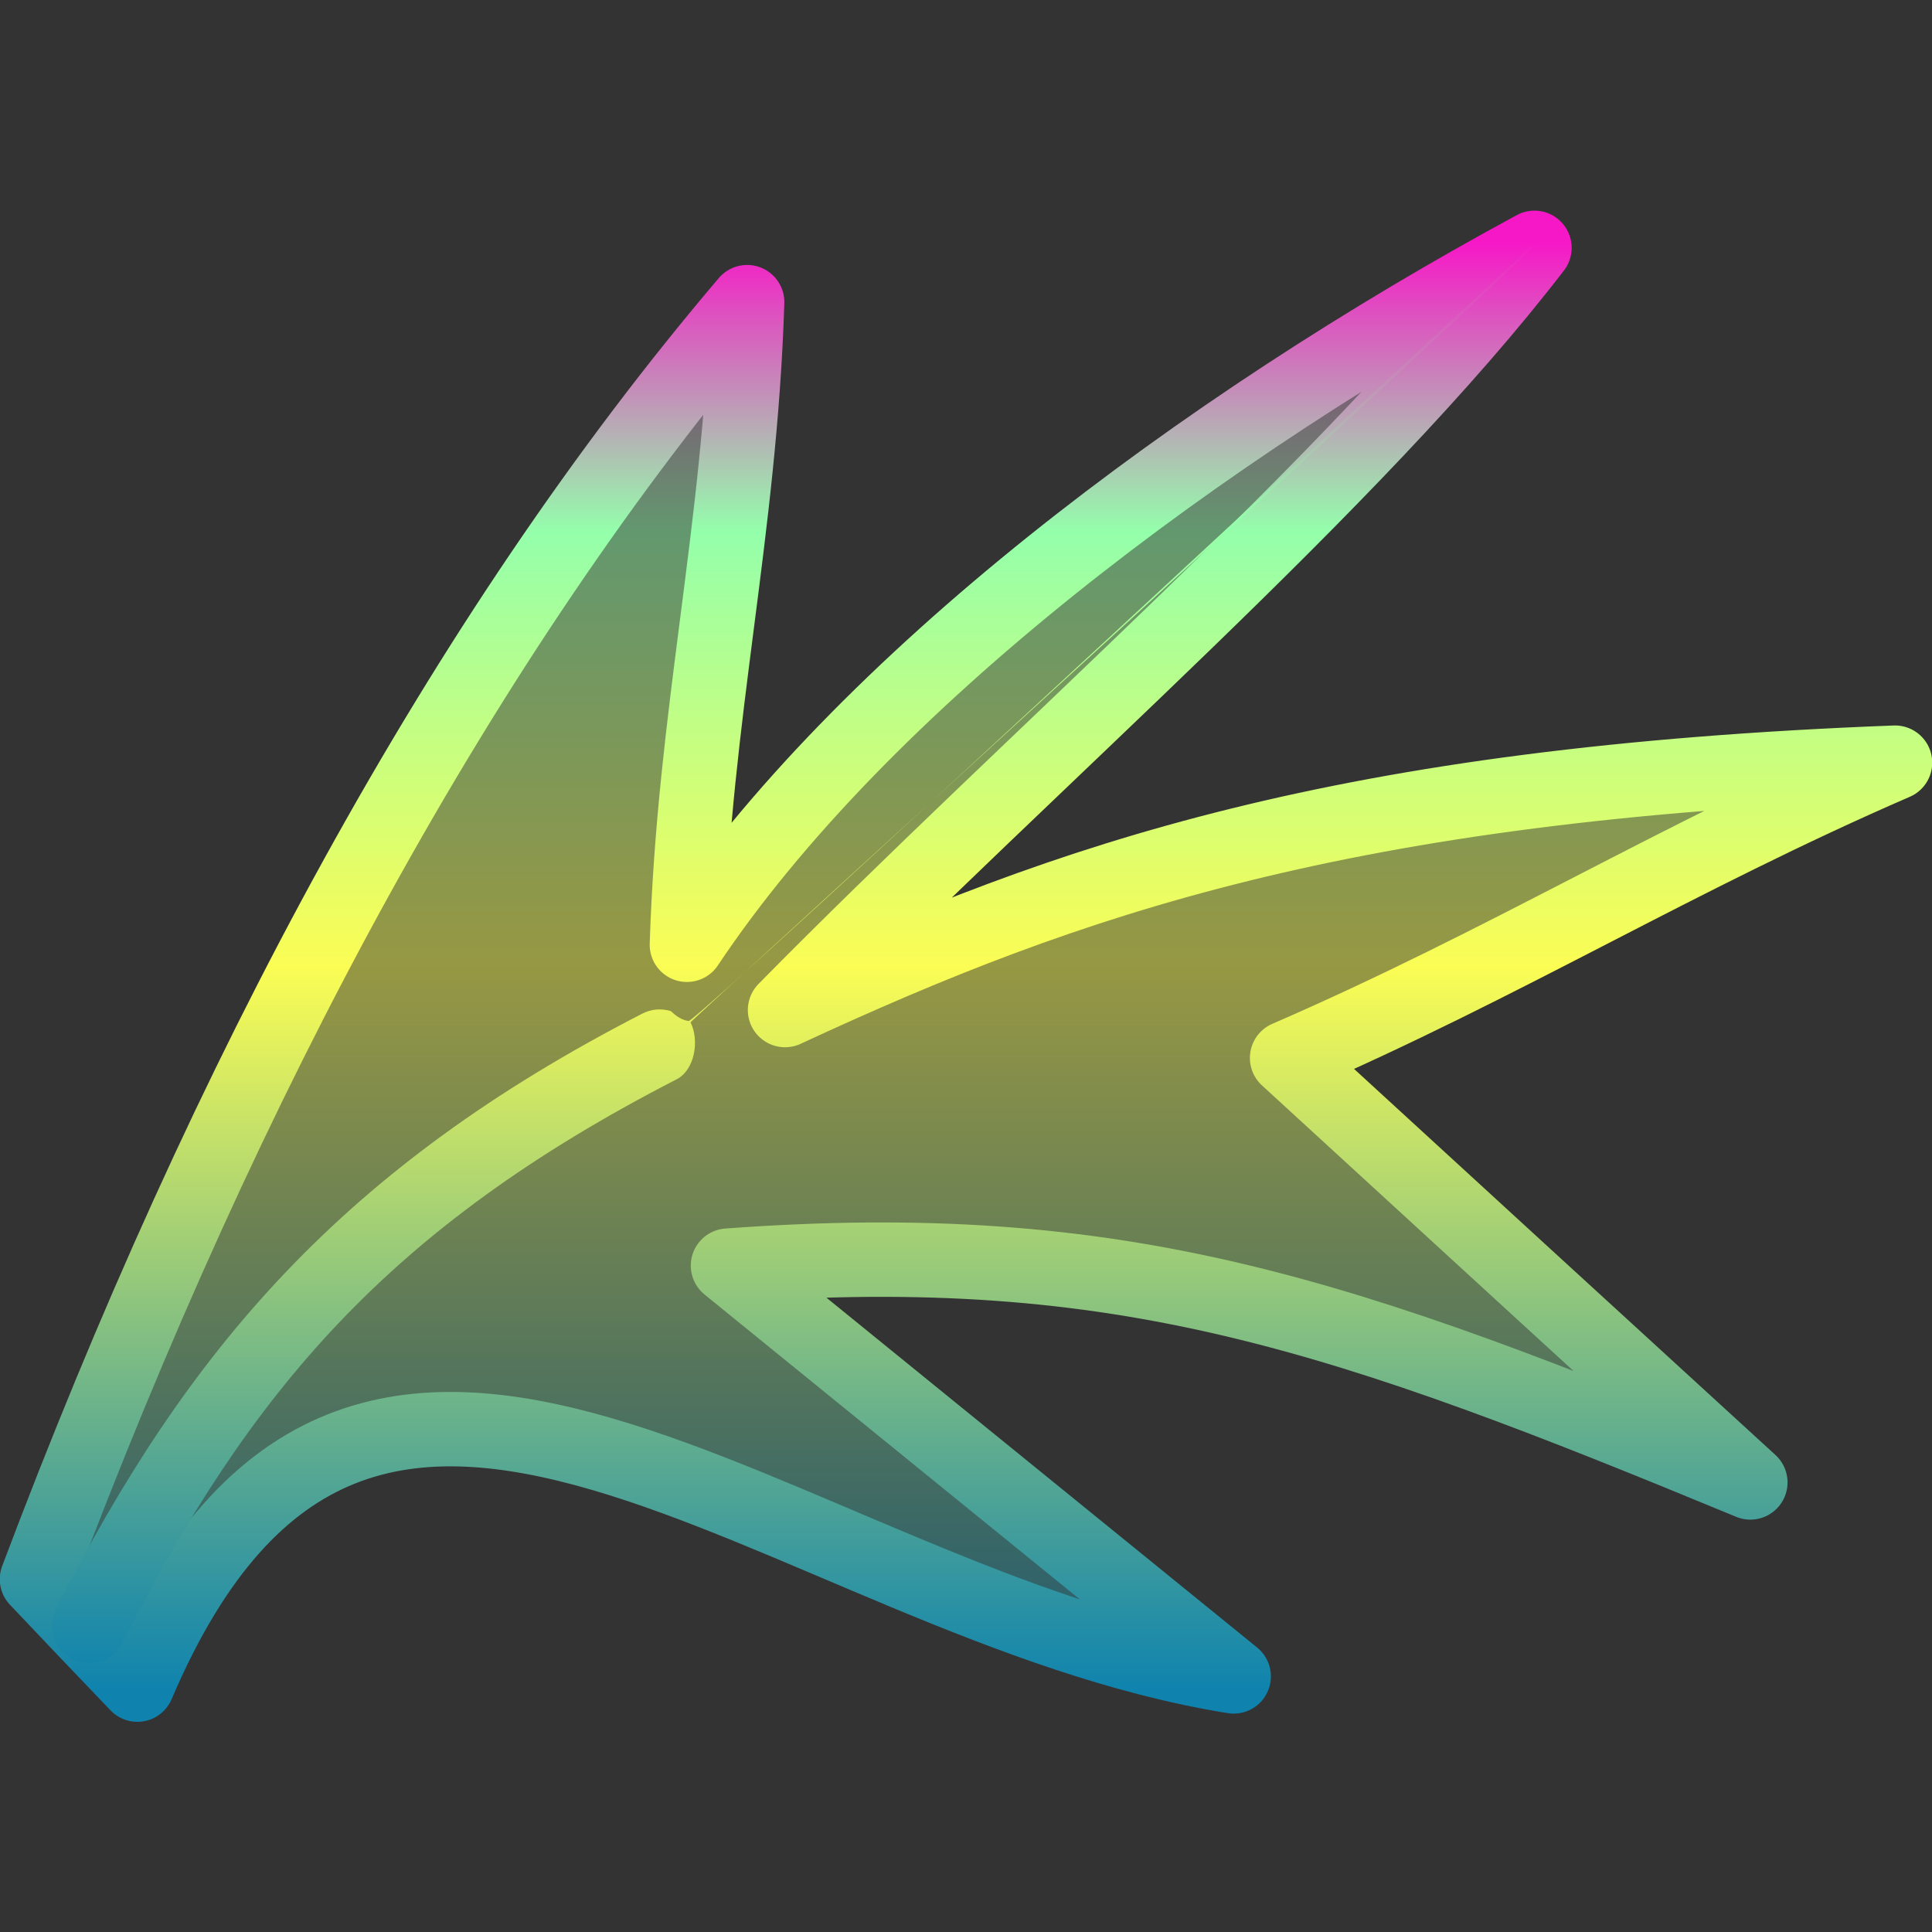 <?xml version="1.0" encoding="UTF-8" standalone="no"?>
<!-- Created with Inkscape (http://www.inkscape.org/) -->

<svg
   width="16"
   height="16"
   viewBox="0 0 4.233 4.233"
   version="1.1"
   id="svg1"
   xmlns="http://www.w3.org/2000/svg"
   xmlns:svg="http://www.w3.org/2000/svg"
   xmlns:rdf="http://www.w3.org/1999/02/22-rdf-syntax-ns#"
   xmlns:cc="http://creativecommons.org/ns#"
   xmlns:dc="http://purl.org/dc/elements/1.1/">
   <rect x="0" y="0" width="4.233" height="4.233" fill="#333333" stroke="none"/>
   <defs>
      <style id="current-color-scheme" type="text/css">
         .ColorScheme-Text { color: #0abdc6; } .ColorScheme-Highlight { color:#5294e2; }
      </style>
      <linearGradient id="arrongin" x1="0%" x2="0%" y1="0%" y2="100%">
         <stop offset="0%" style="stop-color:#dd9b44; stop-opacity:1"/>
         <stop offset="100%" style="stop-color:#ad6c16; stop-opacity:1"/>
      </linearGradient>
      <linearGradient id="aurora" x1="0%" x2="0%" y1="0%" y2="100%">
         <stop offset="0%" style="stop-color:#09D4DF; stop-opacity:1"/>
         <stop offset="100%" style="stop-color:#9269F4; stop-opacity:1"/>
      </linearGradient>
      <linearGradient id="cyberneon" x1="0%" x2="0%" y1="0%" y2="100%">
         <stop offset="0" style="stop-color:#0abdc6; stop-opacity:1"/>
         <stop offset="1" style="stop-color:#ea00d9; stop-opacity:1"/>
      </linearGradient>
      <linearGradient id="fitdance" x1="0%" x2="0%" y1="0%" y2="100%">
         <stop offset="0%" style="stop-color:#1AD6AB; stop-opacity:1"/>
         <stop offset="100%" style="stop-color:#329DB6; stop-opacity:1"/>
      </linearGradient>
      <linearGradient id="oomox" x1="0%" x2="0%" y1="0%" y2="100%">
         <stop offset="0%" style="stop-color:#0abdc6; stop-opacity:1"/>
         <stop offset="100%" style="stop-color:#b800ff; stop-opacity:1"/>
      </linearGradient>
      <linearGradient id="rainblue" x1="0%" x2="0%" y1="0%" y2="100%">
         <stop offset="0%" style="stop-color:#00F260; stop-opacity:1"/>
         <stop offset="100%" style="stop-color:#0575E6; stop-opacity:1"/>
      </linearGradient>
      <linearGradient id="sunrise" x1="0%" x2="0%" y1="0%" y2="100%">
         <stop offset="0%" style="stop-color: #FF8501; stop-opacity:1"/>
         <stop offset="100%" style="stop-color: #FFCB01; stop-opacity:1"/>
      </linearGradient>
      <linearGradient id="telinkrin" x1="0%" x2="0%" y1="0%" y2="100%">
         <stop offset="0%" style="stop-color: #b2ced6; stop-opacity:1"/>
         <stop offset="100%" style="stop-color: #6da5b7; stop-opacity:1"/>
      </linearGradient>
      <linearGradient id="60spsycho" x1="0%" x2="0%" y1="0%" y2="100%">
         <stop offset="0%" style="stop-color: #df5940; stop-opacity:1"/>
         <stop offset="25%" style="stop-color: #d8d15f; stop-opacity:1"/>
         <stop offset="50%" style="stop-color: #e9882a; stop-opacity:1"/>
         <stop offset="100%" style="stop-color: #279362; stop-opacity:1"/>
      </linearGradient>
      <linearGradient id="90ssummer" x1="0%" x2="0%" y1="0%" y2="100%">
         <stop offset="0%" style="stop-color: #f618c7; stop-opacity:1"/>
         <stop offset="20%" style="stop-color: #94ffab; stop-opacity:1"/>
         <stop offset="50%" style="stop-color: #fbfd54; stop-opacity:1"/>
         <stop offset="100%" style="stop-color: #0f83ae; stop-opacity:1"/>
      </linearGradient>
   </defs>
  <path
     id="path36"
     class="ColorScheme-Text"
     d="M 0.081,3.46 C 0.496,2.358 1.013,1.396 1.637,0.662 1.621,1.167 1.521,1.564 1.505,2.07 1.888,1.496 2.633,0.937 3.362,0.543 2.967,1.057 2.267,1.657 1.72,2.213 2.345,1.923 2.945,1.717 4.152,1.671 3.672,1.879 3.3,2.11 2.82,2.318 3.158,2.628 3.496,2.938 3.835,3.248 2.948,2.881 2.459,2.709 1.595,2.773 1.964,3.073 2.334,3.373 2.703,3.673 1.721,3.516 0.798,2.526 0.301,3.691 0.227,3.614 0.154,3.537 0.081,3.46 Z"
     style="fill:url(#90ssummer);fill-opacity:0.5;stroke:url(#90ssummer);stroke-width:0.163;stroke-linecap:round;stroke-linejoin:round;stroke-miterlimit:4;stroke-dasharray:none;stroke-opacity:1" />
  <path
     style="fill:url(#90ssummer);stroke-linecap:round;stroke-linejoin:round;-inkscape-stroke:none"
     d="m 1.469,2.215 c -0.021,-0.006 -0.043,-0.004 -0.062,0.006 -0.658,0.338 -0.996,0.737 -1.285,1.305 -0.02,0.04 -0.003,0.09 0.037,0.109 0.04,0.02 0.089,0.005 0.109,-0.035 C 0.547,3.05 0.85,2.69 1.482,2.365 1.522,2.345 1.533,2.28 1.513,2.24 1.511,2.237 3.34,0.576 3.365,0.532 3.37,0.524 1.529,2.238 1.509,2.237 1.486,2.234 1.472,2.216 1.469,2.215 Z"
     id="path41"
     class="ColorScheme-Text"/>
</svg>
